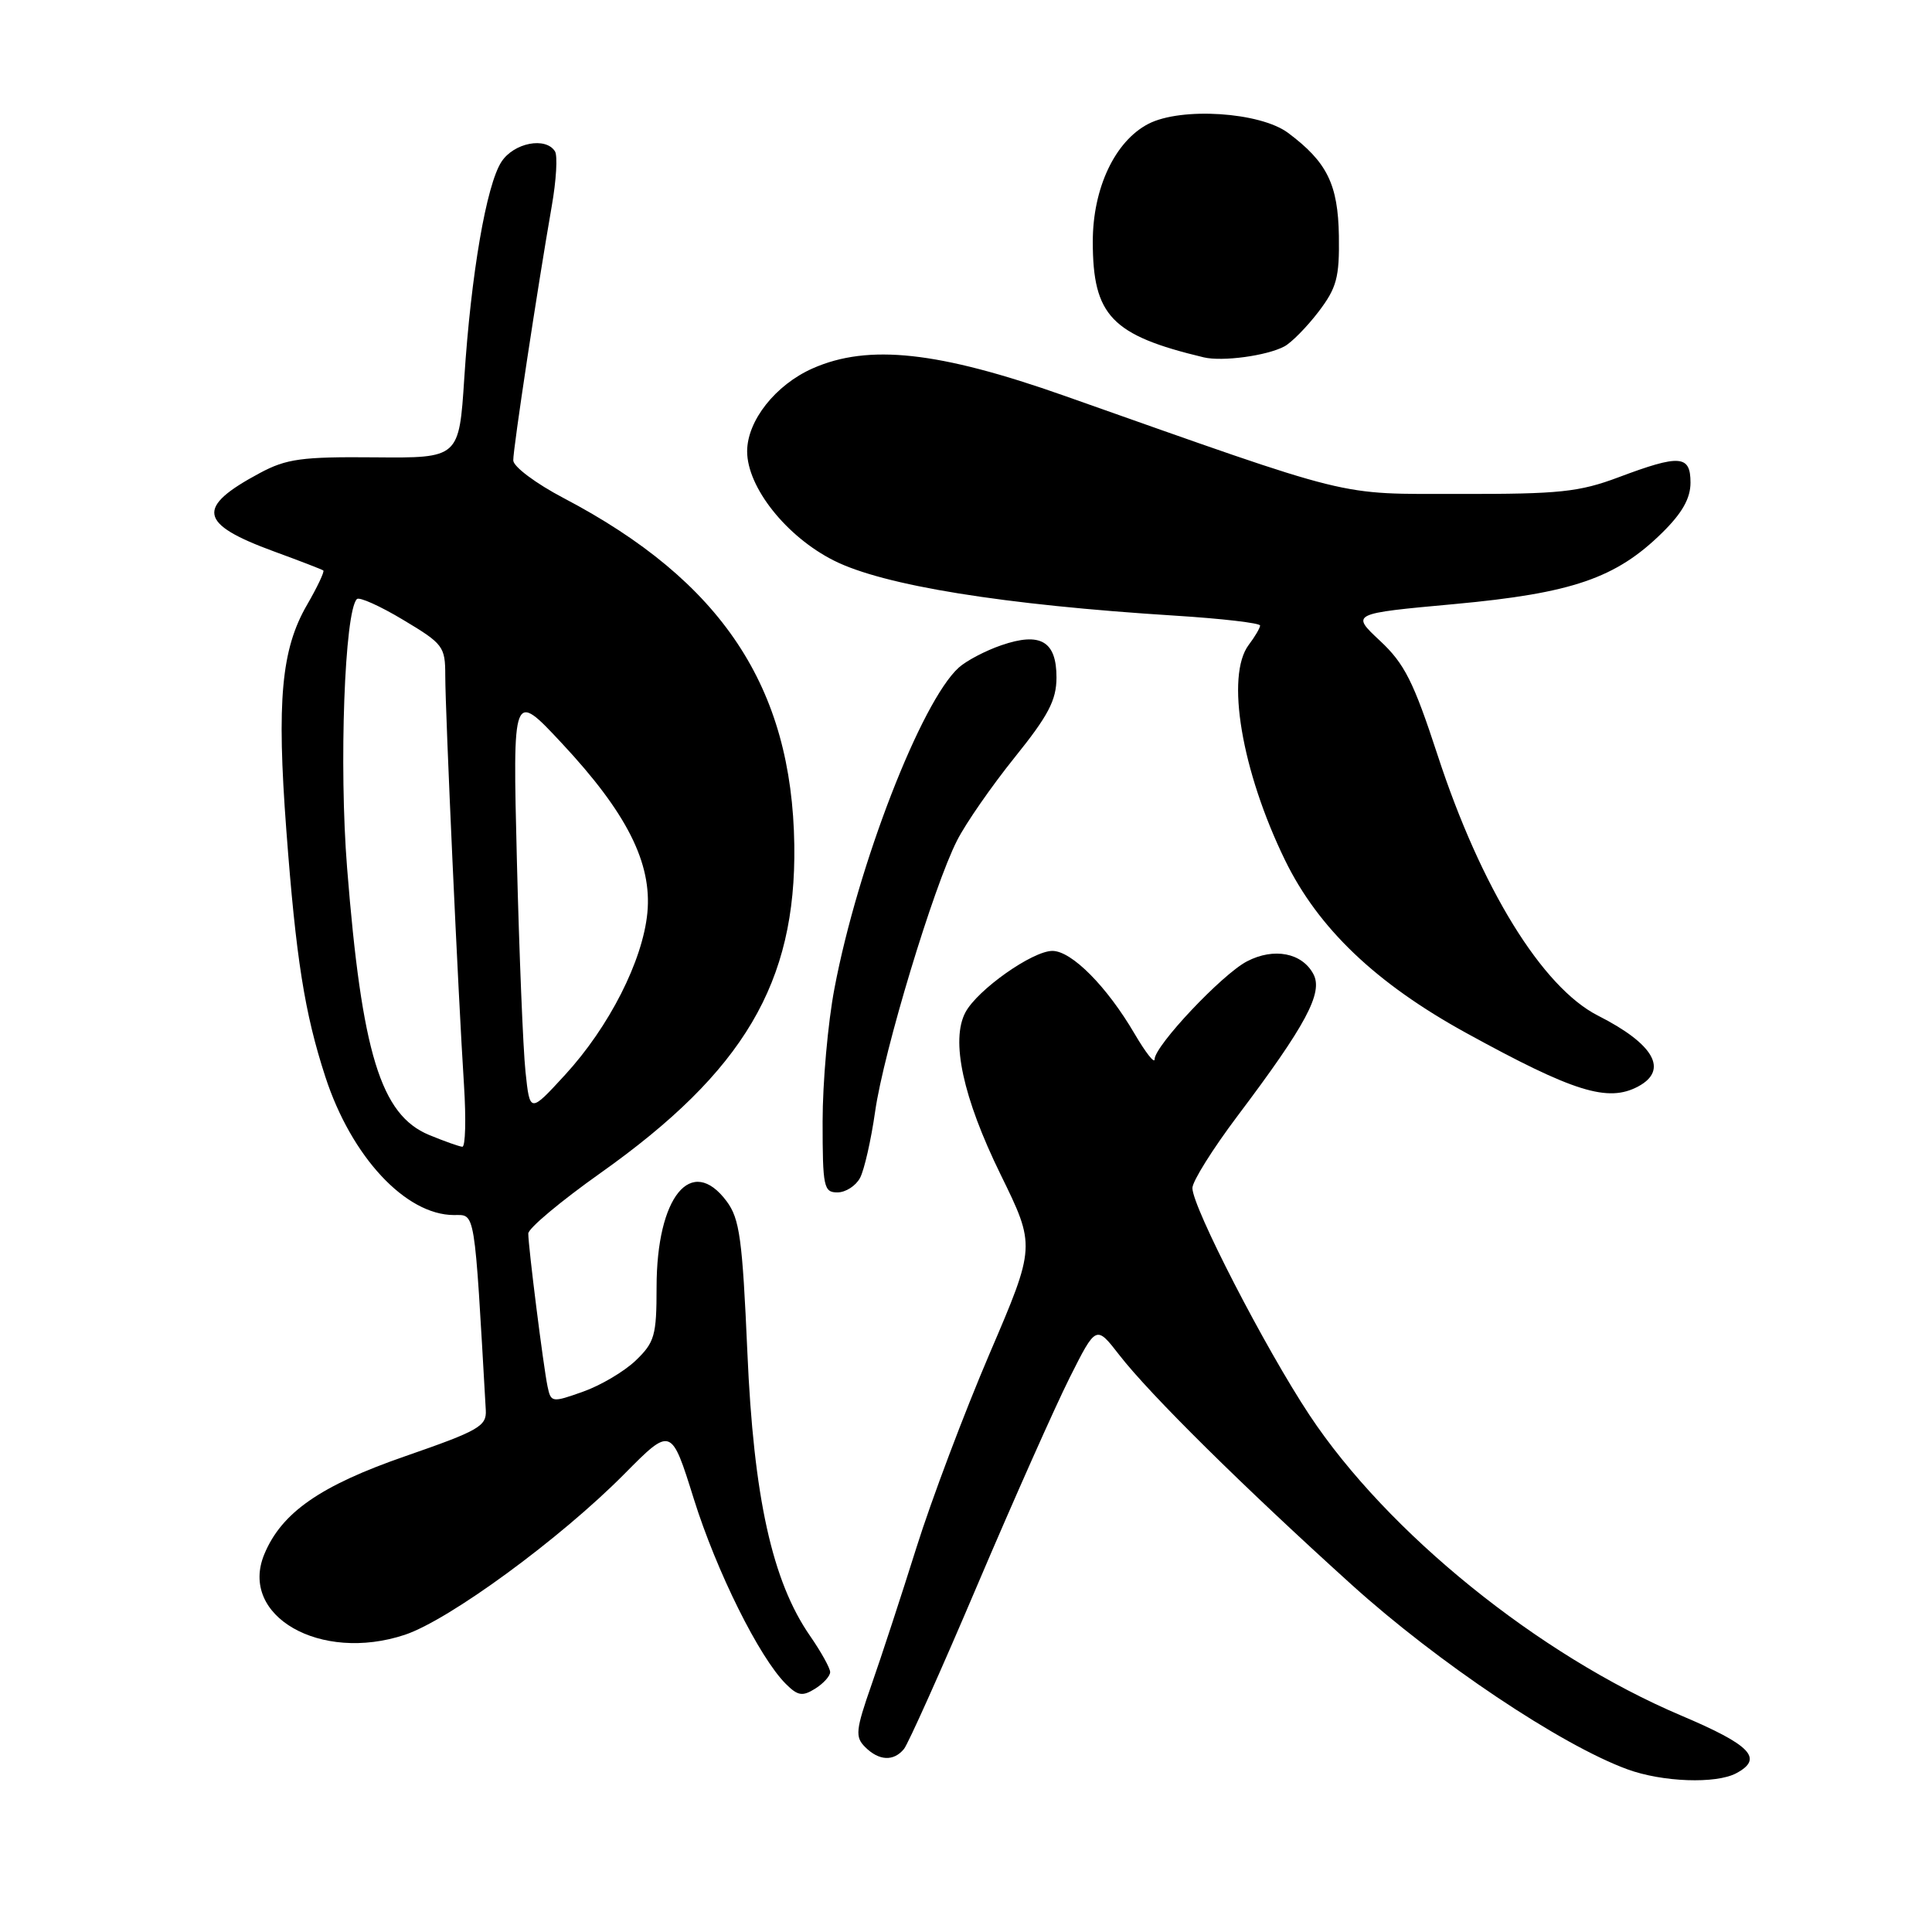 <?xml version="1.0" encoding="UTF-8" standalone="no"?>
<!DOCTYPE svg PUBLIC "-//W3C//DTD SVG 1.1//EN" "http://www.w3.org/Graphics/SVG/1.1/DTD/svg11.dtd" >
<svg xmlns="http://www.w3.org/2000/svg" xmlns:xlink="http://www.w3.org/1999/xlink" version="1.1" viewBox="0 0 256 256">
 <g >
 <path fill="currentColor"
d=" M 230.07 234.96 C 233.71 233.01 232.02 231.24 222.74 227.31 C 203.87 219.30 183.86 203.11 173.51 187.50 C 167.64 178.64 158.00 159.94 158.00 157.42 C 158.00 156.53 160.69 152.24 163.97 147.88 C 173.06 135.82 175.35 131.53 174.03 129.07 C 172.53 126.25 168.80 125.53 165.24 127.38 C 161.95 129.08 153.01 138.56 152.99 140.36 C 152.99 140.99 151.80 139.47 150.35 137.00 C 146.68 130.72 142.00 126.00 139.45 126.00 C 136.81 126.00 129.53 131.14 127.93 134.13 C 125.95 137.83 127.59 145.43 132.57 155.60 C 137.23 165.11 137.23 165.11 131.13 179.35 C 127.78 187.18 123.42 198.74 121.44 205.04 C 119.46 211.34 116.78 219.53 115.48 223.24 C 113.38 229.25 113.29 230.15 114.63 231.49 C 116.47 233.33 118.41 233.42 119.78 231.75 C 120.34 231.06 124.73 221.28 129.52 210.00 C 134.32 198.72 139.82 186.37 141.74 182.54 C 145.24 175.58 145.24 175.58 148.31 179.54 C 152.37 184.78 164.78 197.04 179.12 210.00 C 190.52 220.30 206.81 231.21 215.63 234.44 C 220.26 236.14 227.39 236.40 230.07 234.96 Z  M 110.00 221.56 C 110.00 221.04 108.80 218.88 107.34 216.77 C 102.32 209.53 99.86 198.40 99.03 179.17 C 98.37 164.14 98.01 161.49 96.28 159.17 C 91.61 152.92 87.00 158.57 87.00 170.56 C 87.00 176.97 86.74 177.87 84.24 180.27 C 82.72 181.73 79.57 183.59 77.24 184.41 C 73.13 185.87 73.00 185.85 72.55 183.70 C 72.00 181.06 70.00 165.20 70.00 163.45 C 70.00 162.76 74.31 159.16 79.57 155.43 C 98.56 141.97 105.50 130.22 105.25 112.00 C 104.95 91.01 95.64 77.00 74.69 66.00 C 71.01 64.07 68.01 61.83 68.01 61.00 C 67.99 59.44 71.23 38.09 73.11 27.31 C 73.71 23.91 73.90 20.64 73.54 20.06 C 72.32 18.10 68.10 18.91 66.45 21.43 C 64.45 24.49 62.41 36.35 61.52 50.10 C 60.83 60.70 60.83 60.70 49.66 60.60 C 39.99 60.51 37.96 60.79 34.43 62.68 C 25.91 67.24 26.30 69.40 36.28 73.06 C 39.70 74.31 42.65 75.45 42.84 75.59 C 43.02 75.73 42.05 77.79 40.67 80.17 C 37.28 86.03 36.65 92.84 37.94 110.00 C 39.22 127.03 40.36 134.24 43.11 142.68 C 46.55 153.26 53.74 160.99 60.15 161.00 C 63.01 161.00 62.83 159.88 64.37 186.85 C 64.49 188.98 63.45 189.57 53.71 192.95 C 42.45 196.85 37.31 200.42 35.02 205.95 C 31.63 214.13 42.46 220.33 53.64 216.62 C 59.52 214.66 74.21 203.91 82.72 195.32 C 88.94 189.04 88.94 189.04 91.93 198.60 C 94.94 208.21 100.59 219.59 104.12 223.12 C 105.71 224.71 106.33 224.81 108.01 223.76 C 109.10 223.08 110.00 222.09 110.00 221.56 Z  M 113.96 156.08 C 114.52 155.02 115.42 151.07 115.96 147.28 C 117.08 139.37 123.70 117.46 126.82 111.36 C 127.97 109.09 131.41 104.14 134.45 100.36 C 138.91 94.82 139.98 92.79 139.99 89.79 C 140.00 84.96 137.87 83.71 132.68 85.50 C 130.58 86.22 128.05 87.55 127.04 88.46 C 122.06 92.97 113.66 114.64 110.57 130.97 C 109.70 135.51 109.00 143.45 109.00 148.61 C 109.00 157.28 109.15 158.00 110.96 158.00 C 112.05 158.00 113.39 157.14 113.96 156.08 Z  M 217.07 143.96 C 221.12 141.79 219.17 138.34 211.75 134.58 C 204.35 130.83 196.23 117.65 190.47 100.00 C 187.30 90.31 186.10 87.93 182.85 84.90 C 179.00 81.30 179.00 81.30 192.75 80.04 C 208.34 78.60 214.13 76.61 220.25 70.59 C 222.90 67.98 224.00 66.04 224.00 63.95 C 224.00 60.29 222.59 60.19 214.47 63.24 C 209.24 65.20 206.63 65.47 193.50 65.45 C 176.80 65.42 180.16 66.25 141.00 52.43 C 124.37 46.56 115.07 45.55 107.69 48.81 C 102.76 50.99 99.01 55.74 99.00 59.80 C 99.00 64.56 104.19 71.11 110.50 74.28 C 117.07 77.59 132.96 80.15 155.75 81.58 C 161.94 81.97 166.99 82.56 166.97 82.89 C 166.95 83.23 166.28 84.37 165.47 85.44 C 162.38 89.52 164.51 102.14 170.27 113.97 C 174.68 123.02 182.33 130.31 194.31 136.89 C 208.53 144.70 213.06 146.11 217.07 143.96 Z  M 170.19 45.90 C 171.14 45.39 173.17 43.32 174.71 41.31 C 177.12 38.14 177.49 36.78 177.41 31.27 C 177.30 24.43 175.85 21.47 170.68 17.61 C 166.97 14.84 156.51 14.17 152.17 16.41 C 147.74 18.70 144.80 24.93 144.80 32.01 C 144.80 41.83 147.29 44.43 159.50 47.35 C 161.97 47.94 167.87 47.14 170.19 45.90 Z  M 56.84 150.38 C 50.45 147.72 47.94 139.56 45.99 114.98 C 44.91 101.44 45.66 81.01 47.29 79.38 C 47.60 79.06 50.37 80.30 53.43 82.14 C 58.73 85.31 59.00 85.66 59.00 89.53 C 59.00 94.37 60.72 132.03 61.48 143.75 C 61.77 148.29 61.67 151.98 61.26 151.95 C 60.84 151.92 58.85 151.21 56.84 150.38 Z  M 69.63 142.00 C 69.31 138.97 68.80 126.38 68.49 114.00 C 67.93 91.50 67.93 91.50 74.46 98.50 C 83.06 107.71 86.41 114.36 85.78 120.95 C 85.17 127.30 80.72 136.06 74.86 142.44 C 70.21 147.50 70.21 147.50 69.63 142.00 Z "/>
</g>
</svg>